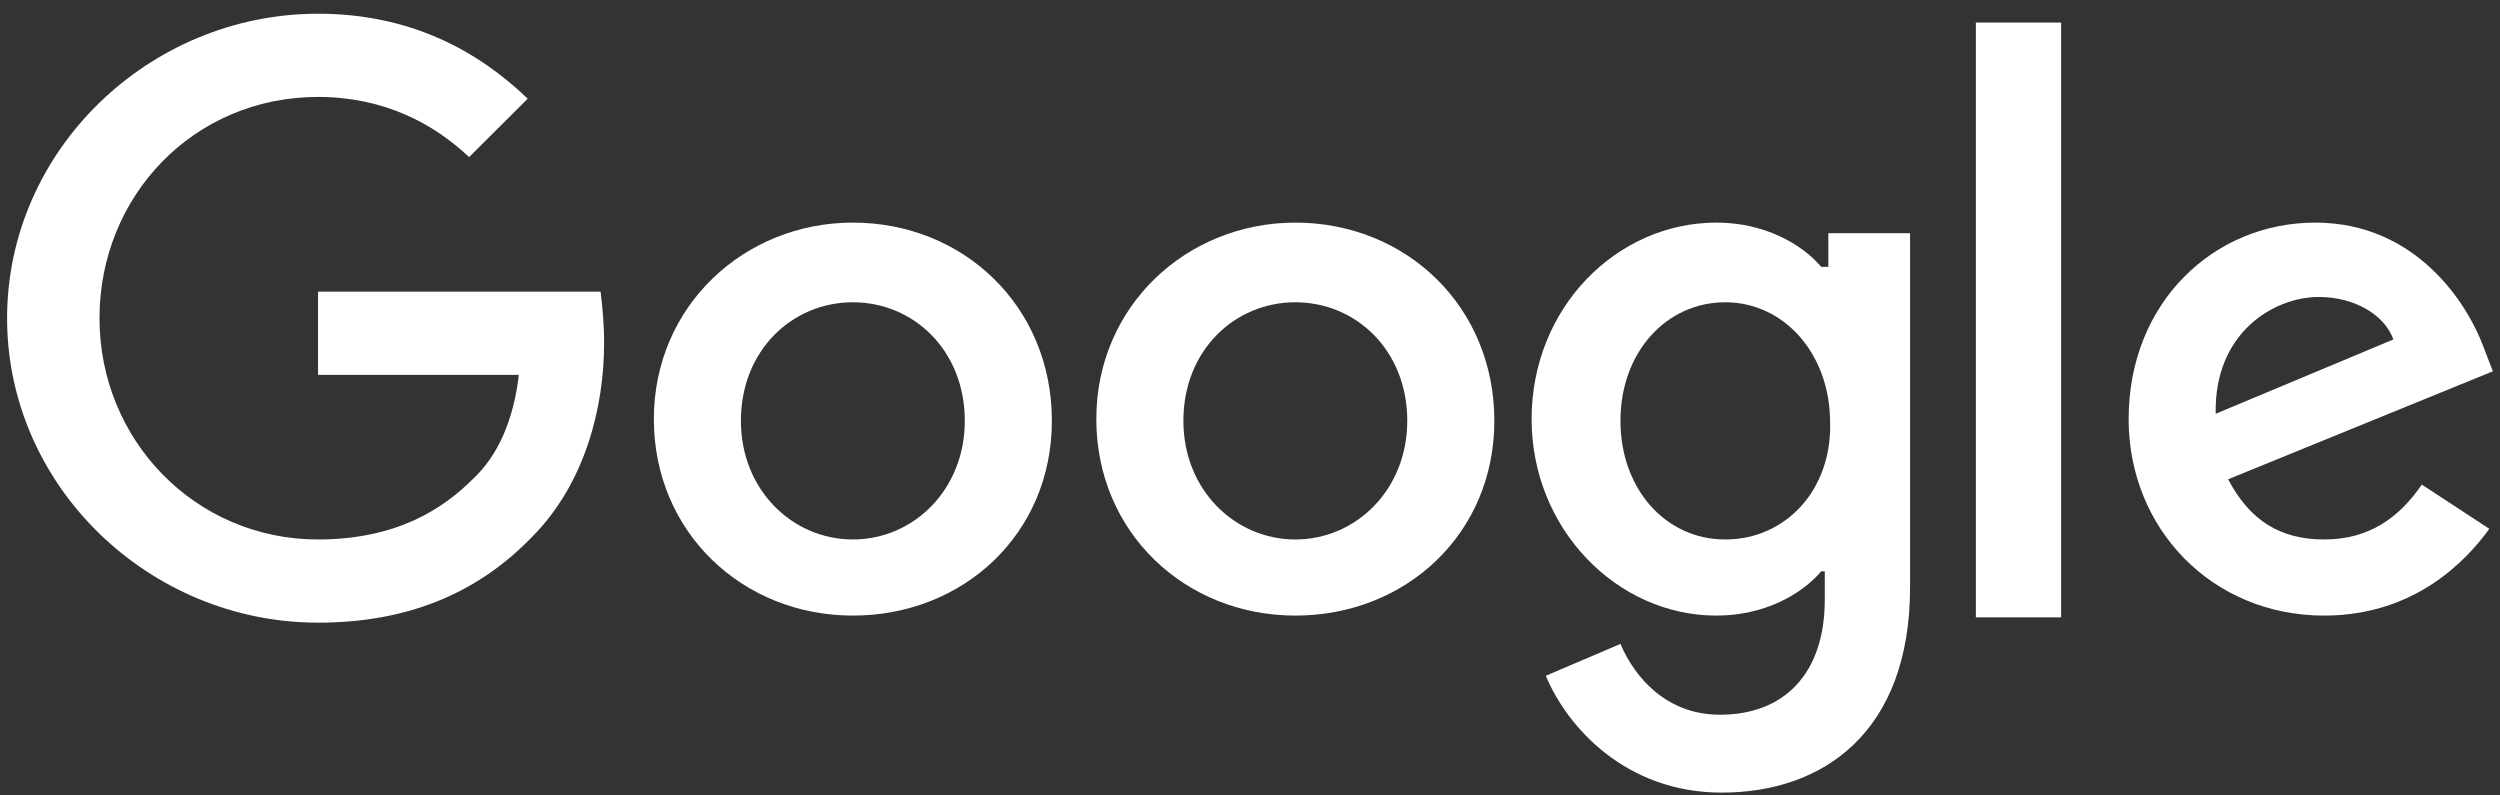 <svg width="110" height="35" viewBox="0 0 110 35" fill="none" xmlns="http://www.w3.org/2000/svg">
<rect x="0" y="0" width="110" height="35" fill="#333333" stroke="none"/>
<g clip-path="url(#clip0_222_1740)">
<path d="M13.994 12.832V16.493H22.829C22.594 18.518 21.89 20.076 20.796 21.088C19.545 22.335 17.512 23.737 13.994 23.737C8.6 23.737 4.378 19.375 4.378 14.001C4.378 8.626 8.521 4.265 13.994 4.265C16.887 4.265 19.076 5.433 20.64 6.913L23.22 4.342C21.03 2.239 18.06 0.604 13.994 0.604C6.567 0.604 0.312 6.601 0.312 14.001C0.312 21.4 6.567 27.397 13.994 27.397C17.981 27.397 21.03 26.073 23.376 23.659C25.799 21.244 26.581 17.817 26.581 15.091C26.581 14.234 26.503 13.455 26.425 12.832H13.994Z" fill="white"/>
<path d="M37.526 9.795C32.757 9.795 28.77 13.455 28.77 18.44C28.77 23.425 32.679 27.086 37.526 27.086C42.373 27.086 46.282 23.503 46.282 18.518C46.282 13.455 42.373 9.795 37.526 9.795ZM37.526 23.737C34.868 23.737 32.6 21.556 32.6 18.518C32.6 15.402 34.868 13.3 37.526 13.3C40.184 13.3 42.451 15.402 42.451 18.518C42.451 21.556 40.184 23.737 37.526 23.737Z" fill="white"/>
<path d="M80.29 11.742H80.134C79.274 10.729 77.632 9.795 75.521 9.795C71.143 9.795 67.391 13.533 67.391 18.44C67.391 23.269 71.143 27.086 75.521 27.086C77.632 27.086 79.274 26.151 80.134 25.139H80.29V26.385C80.29 29.656 78.492 31.448 75.678 31.448C73.332 31.448 71.925 29.812 71.3 28.332L68.016 29.734C68.954 31.993 71.534 34.875 75.756 34.875C80.212 34.875 84.043 32.226 84.043 25.84V10.262H80.447V11.742H80.29ZM75.912 23.737C73.254 23.737 71.3 21.478 71.3 18.518C71.3 15.48 73.332 13.3 75.912 13.3C78.492 13.3 80.525 15.558 80.525 18.596C80.603 21.556 78.57 23.737 75.912 23.737Z" fill="white"/>
<path d="M56.995 9.795C52.225 9.795 48.238 13.455 48.238 18.44C48.238 23.425 52.147 27.086 56.995 27.086C61.842 27.086 65.751 23.503 65.751 18.518C65.751 13.455 61.842 9.795 56.995 9.795ZM56.995 23.737C54.336 23.737 52.069 21.556 52.069 18.518C52.069 15.402 54.336 13.3 56.995 13.3C59.653 13.3 61.92 15.402 61.92 18.518C61.92 21.556 59.653 23.737 56.995 23.737Z" fill="white"/>
<path d="M86.938 0.993H90.69V27.164H86.938V0.993Z" fill="white"/>
<path d="M102.26 23.737C100.306 23.737 98.977 22.88 98.038 21.088L109.687 16.337L109.296 15.325C108.593 13.377 106.325 9.795 101.869 9.795C97.413 9.795 93.66 13.3 93.66 18.44C93.66 23.269 97.335 27.086 102.26 27.086C106.247 27.086 108.515 24.671 109.531 23.269L106.56 21.322C105.544 22.802 104.215 23.737 102.26 23.737ZM102.026 13.066C103.589 13.066 104.918 13.845 105.309 14.935L97.491 18.206C97.413 14.624 100.071 13.066 102.026 13.066Z" fill="white"/>
</g>
<defs>
<clipPath id="clip0_222_1740">
<rect width="109.375" height="34.271" fill="white" transform="translate(0.312 0.604)"/>
</clipPath>
</defs>
</svg>
